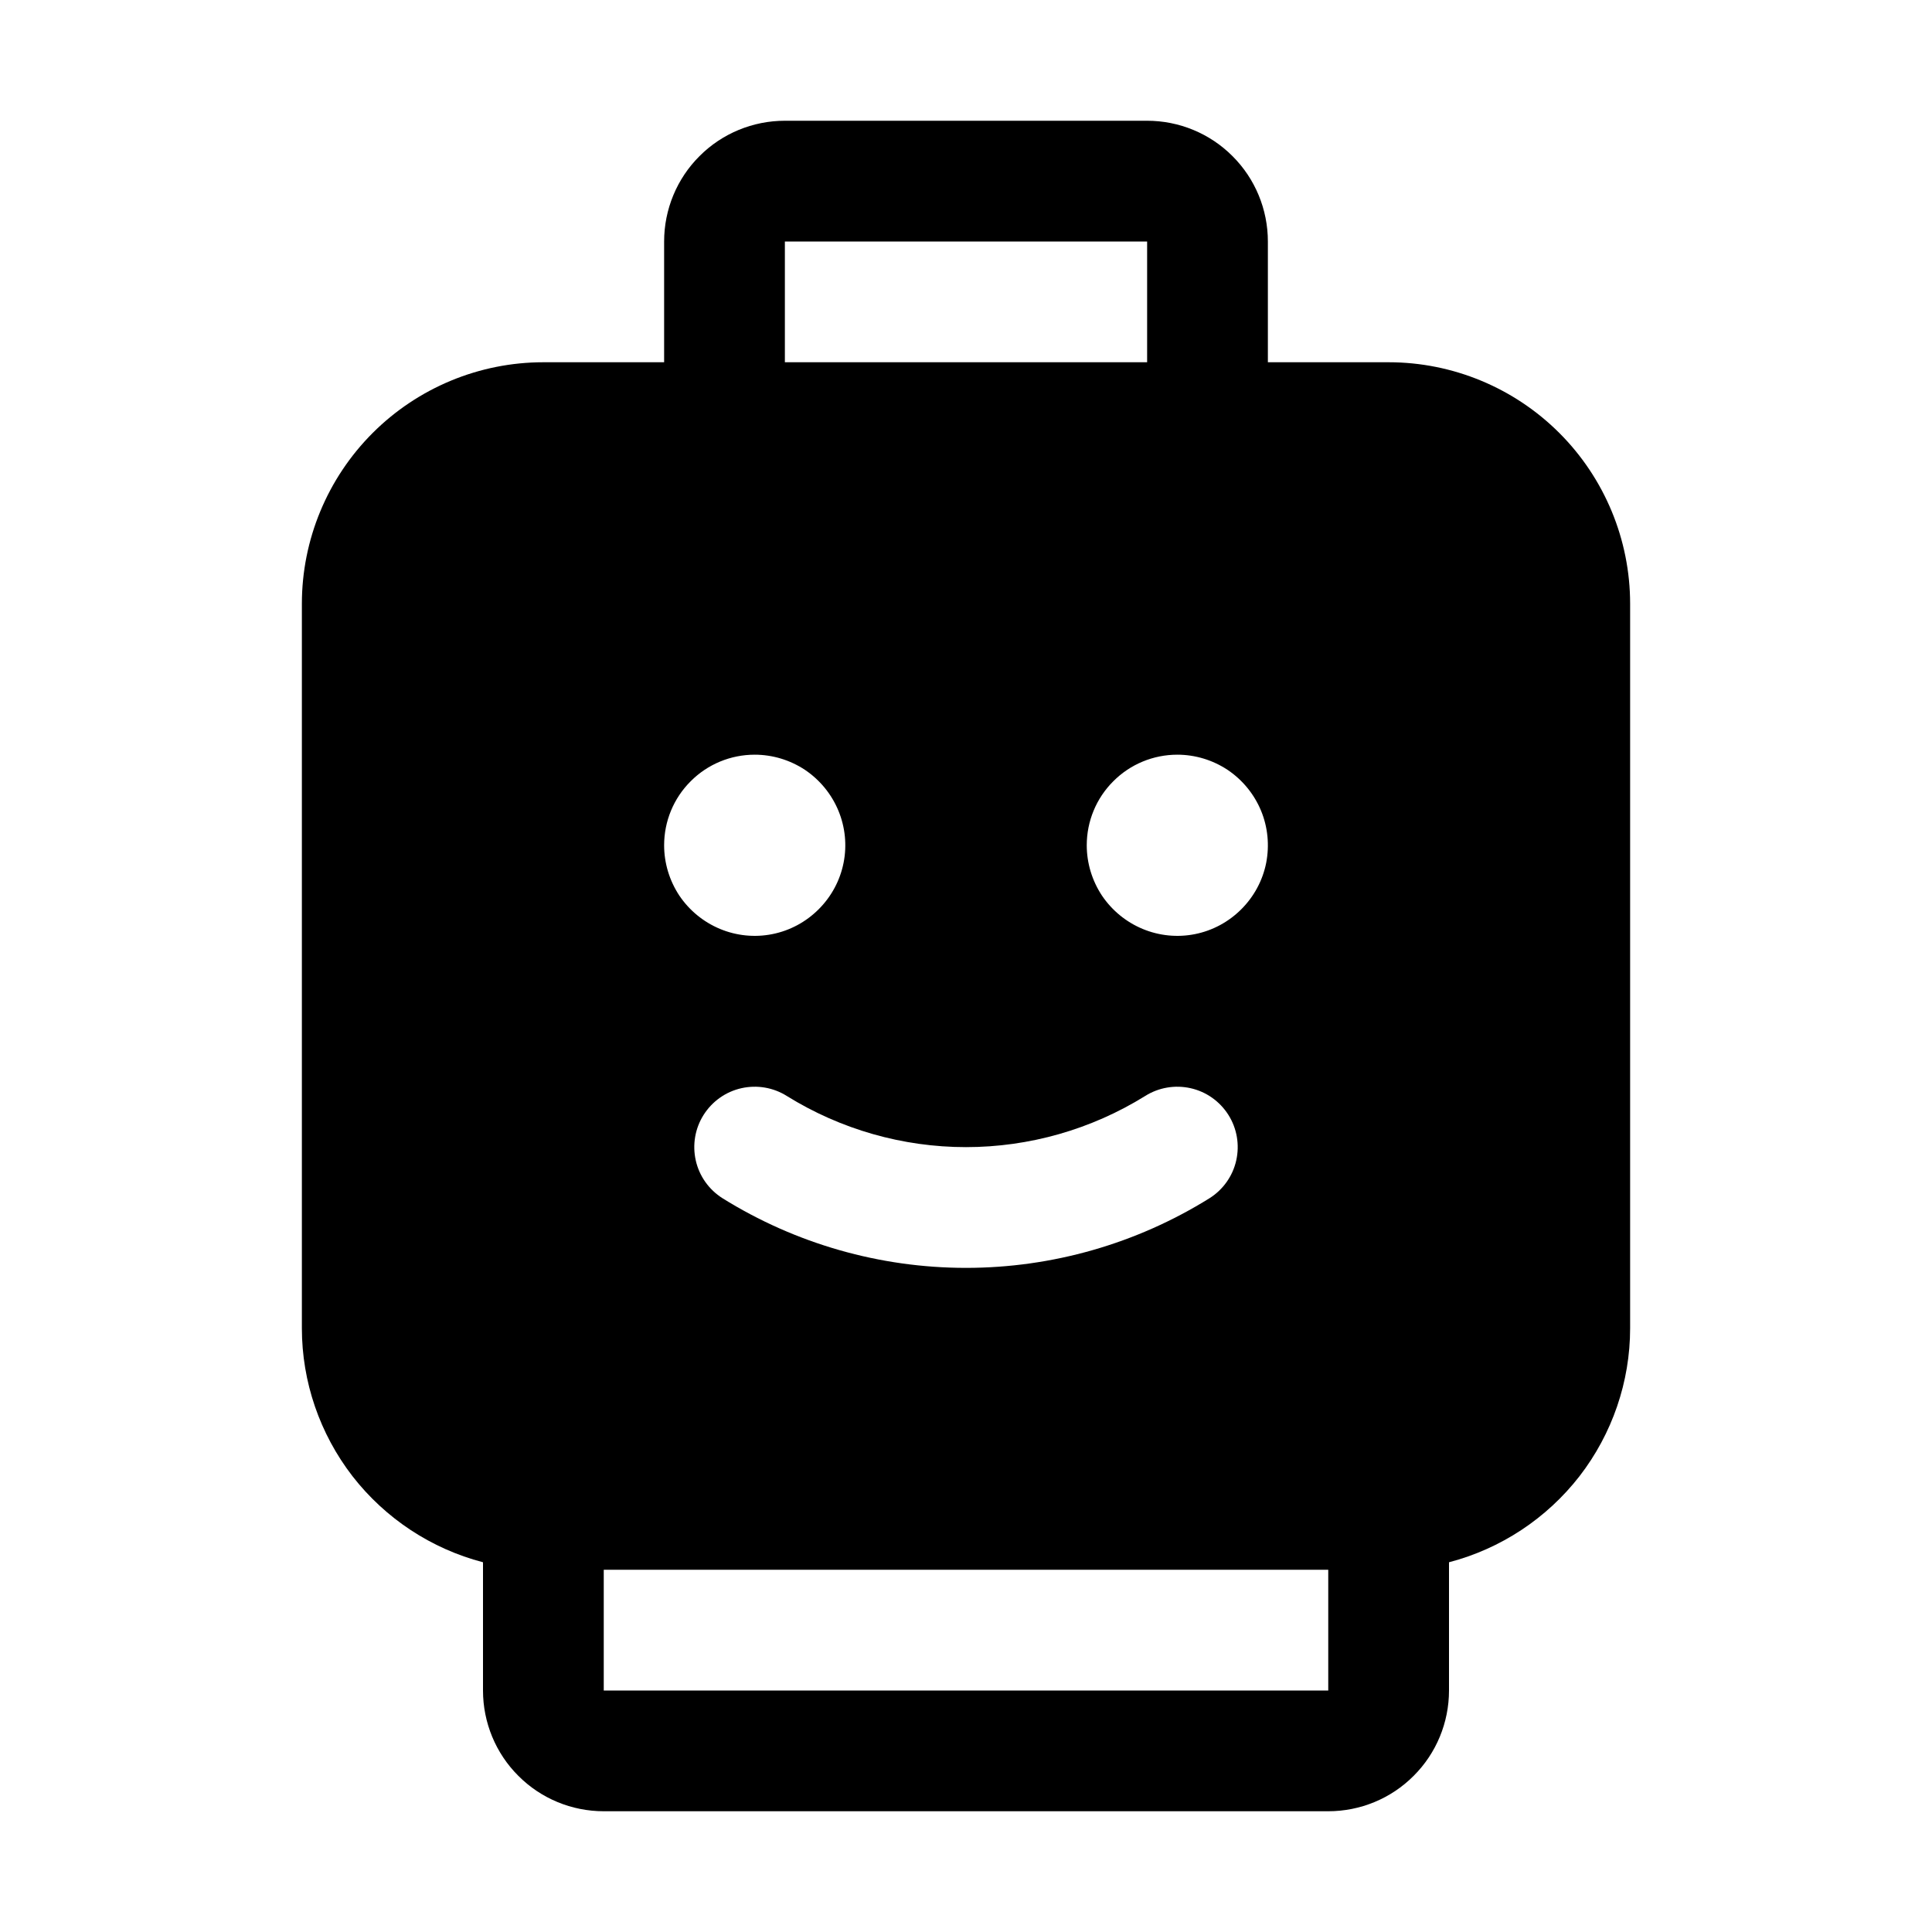 <svg width="16" height="16" viewBox="0 0 16 16" fill="none" xmlns="http://www.w3.org/2000/svg">
<g clip-path="url(#clip0_5_630)">
<path d="M11.5 3H10.5V2C10.5 1.735 10.395 1.48 10.207 1.293C10.02 1.105 9.765 1 9.5 1H6.5C6.235 1 5.98 1.105 5.793 1.293C5.605 1.48 5.5 1.735 5.5 2V3H4.5C3.97 3 3.461 3.211 3.086 3.586C2.711 3.961 2.5 4.47 2.5 5V11C2.5 11.443 2.648 11.874 2.919 12.225C3.191 12.575 3.571 12.826 4 12.938V14C4 14.265 4.105 14.52 4.293 14.707C4.48 14.895 4.735 15 5 15H11C11.265 15 11.52 14.895 11.707 14.707C11.895 14.52 12 14.265 12 14V12.938C12.429 12.826 12.809 12.575 13.081 12.225C13.352 11.874 13.5 11.443 13.5 11V5C13.5 4.47 13.289 3.961 12.914 3.586C12.539 3.211 12.03 3 11.5 3ZM9.75 6.25C9.898 6.25 10.043 6.294 10.167 6.376C10.29 6.459 10.386 6.576 10.443 6.713C10.5 6.85 10.514 7.001 10.486 7.146C10.457 7.292 10.385 7.425 10.28 7.53C10.175 7.635 10.042 7.707 9.896 7.736C9.751 7.765 9.6 7.75 9.463 7.693C9.326 7.636 9.209 7.54 9.126 7.417C9.044 7.293 9 7.148 9 7C9 6.801 9.079 6.61 9.22 6.47C9.36 6.329 9.551 6.25 9.75 6.25ZM10.017 9.923C9.412 10.3 8.713 10.5 8 10.5C7.287 10.5 6.588 10.3 5.983 9.923C5.871 9.852 5.791 9.74 5.762 9.61C5.733 9.481 5.756 9.345 5.827 9.233C5.898 9.121 6.01 9.041 6.14 9.012C6.269 8.983 6.405 9.006 6.517 9.077C6.962 9.353 7.476 9.5 8 9.5C8.524 9.5 9.038 9.353 9.483 9.077C9.595 9.006 9.731 8.983 9.86 9.012C9.99 9.041 10.102 9.121 10.173 9.233C10.244 9.345 10.267 9.481 10.238 9.61C10.209 9.74 10.129 9.852 10.017 9.923ZM6.5 2H9.5V3H6.5V2ZM6.25 6.25C6.398 6.25 6.543 6.294 6.667 6.376C6.79 6.459 6.886 6.576 6.943 6.713C7 6.85 7.015 7.001 6.986 7.146C6.957 7.292 6.885 7.425 6.78 7.53C6.675 7.635 6.542 7.707 6.396 7.736C6.251 7.765 6.1 7.75 5.963 7.693C5.826 7.636 5.709 7.54 5.626 7.417C5.544 7.293 5.5 7.148 5.5 7C5.5 6.801 5.579 6.61 5.72 6.47C5.86 6.329 6.051 6.25 6.25 6.25ZM11 14H5V13H11V14Z" fill="black"/>
</g>
<defs>
<clipPath id="clip0_5_630">
<rect width="16" height="16" fill="white"/>
</clipPath>
</defs>
</svg>
